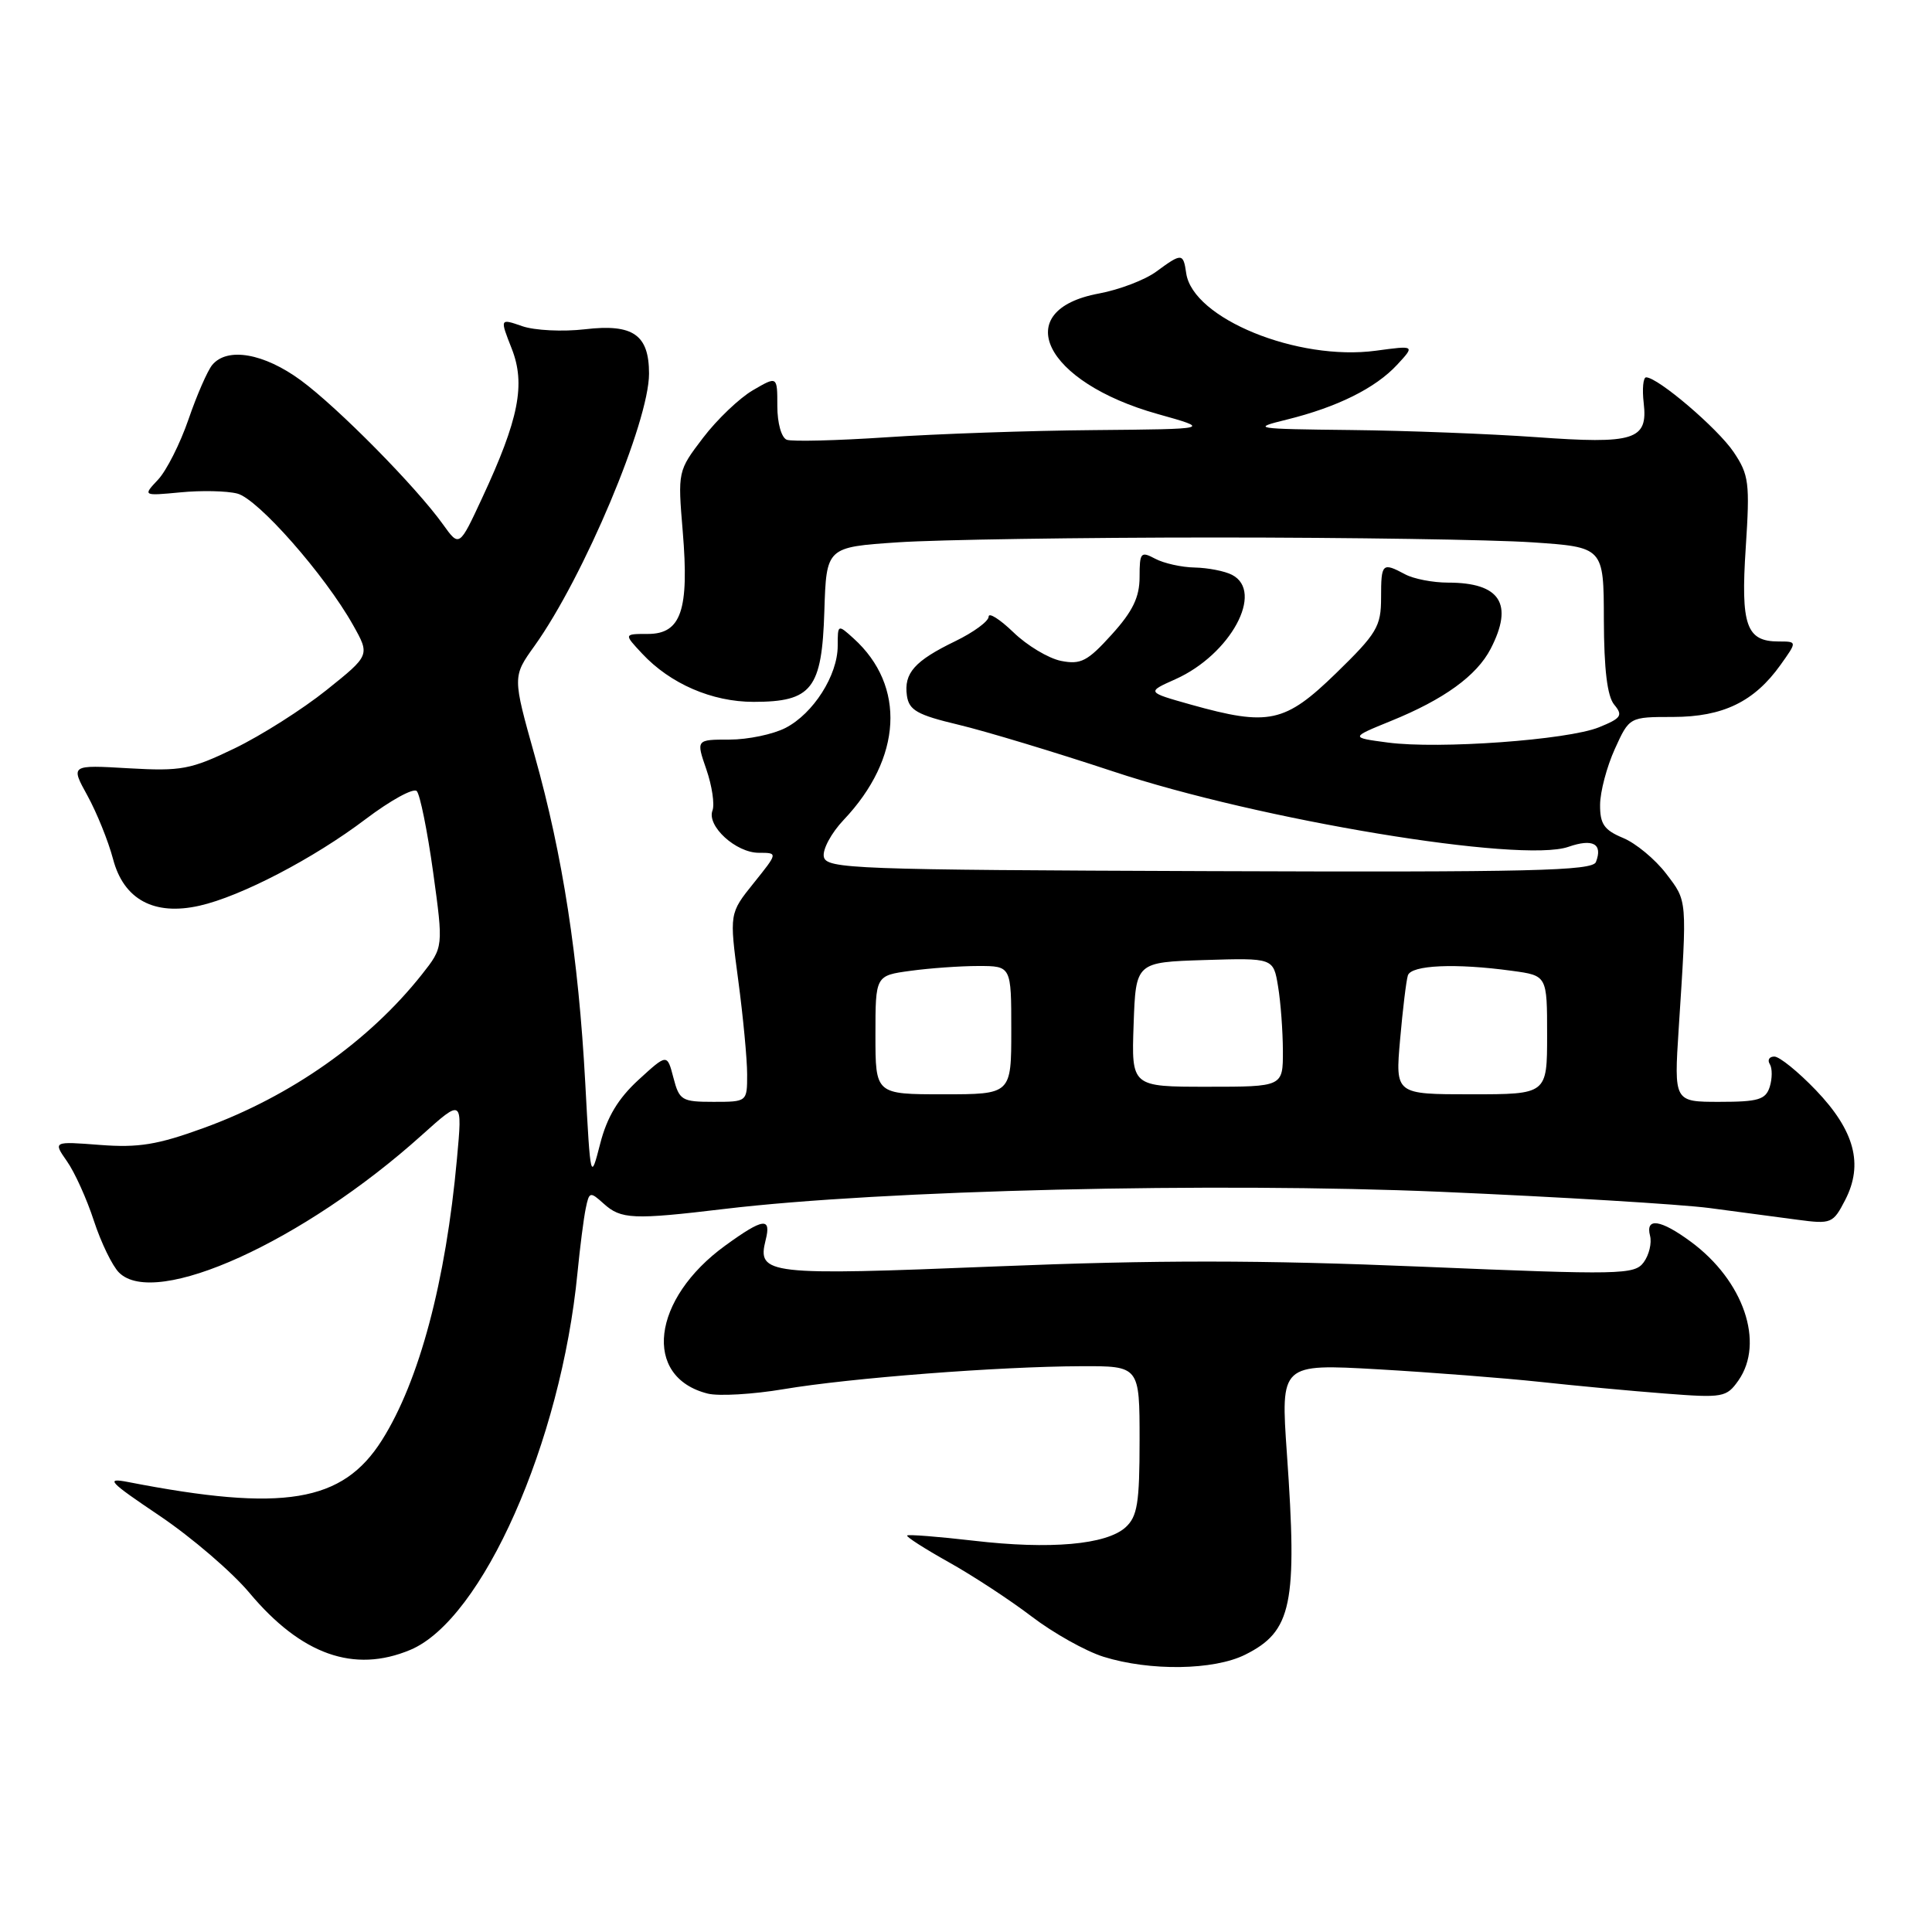 <?xml version="1.0" encoding="UTF-8" standalone="no"?>
<!DOCTYPE svg PUBLIC "-//W3C//DTD SVG 1.1//EN" "http://www.w3.org/Graphics/SVG/1.1/DTD/svg11.dtd" >
<svg xmlns="http://www.w3.org/2000/svg" xmlns:xlink="http://www.w3.org/1999/xlink" version="1.1" viewBox="0 0 256 256">
 <g >
 <path fill="currentColor"
d=" M 165.00 219.25 C 171.19 216.16 171.93 212.60 170.52 192.61 C 169.69 180.71 169.69 180.71 182.59 181.44 C 189.69 181.85 199.32 182.60 204.00 183.10 C 208.68 183.61 216.14 184.31 220.60 184.65 C 228.31 185.25 228.77 185.16 230.35 182.92 C 233.85 177.91 231.04 169.69 224.05 164.54 C 220.04 161.58 218.00 161.28 218.64 163.75 C 218.89 164.71 218.51 166.29 217.80 167.26 C 216.58 168.91 214.84 168.95 188.34 167.84 C 166.97 166.95 153.36 166.94 131.91 167.81 C 101.59 169.04 100.31 168.89 101.45 164.32 C 102.23 161.25 101.14 161.39 96.12 165.03 C 86.34 172.11 85.10 182.48 93.78 184.66 C 95.23 185.02 99.76 184.76 103.85 184.07 C 112.64 182.59 132.34 181.07 143.25 181.03 C 151.00 181.00 151.00 181.00 151.00 190.85 C 151.00 199.18 150.71 200.95 149.14 202.38 C 146.59 204.68 139.16 205.34 129.00 204.15 C 124.33 203.61 120.37 203.30 120.20 203.46 C 120.04 203.62 122.52 205.21 125.70 206.99 C 128.89 208.77 133.85 212.02 136.72 214.21 C 139.59 216.40 143.86 218.79 146.22 219.53 C 152.38 221.45 160.84 221.33 165.00 219.25 Z  M 54.36 218.62 C 63.91 214.63 74.34 191.11 76.52 168.65 C 76.85 165.27 77.34 161.44 77.61 160.14 C 78.07 157.89 78.18 157.86 79.99 159.49 C 82.29 161.57 83.88 161.64 96.00 160.19 C 116.91 157.69 160.96 156.64 190.91 157.92 C 206.64 158.60 222.65 159.57 226.50 160.07 C 230.35 160.58 235.60 161.28 238.16 161.62 C 242.66 162.22 242.89 162.12 244.50 159.00 C 246.94 154.27 245.75 149.82 240.62 144.46 C 238.27 142.01 235.79 140.00 235.11 140.00 C 234.44 140.00 234.16 140.45 234.51 141.01 C 234.85 141.56 234.84 142.91 234.50 144.01 C 233.96 145.71 232.98 146.00 227.84 146.00 C 221.81 146.00 221.81 146.00 222.44 136.25 C 223.56 118.93 223.60 119.48 220.77 115.76 C 219.31 113.85 216.74 111.72 215.06 111.03 C 212.56 109.99 212.00 109.19 212.02 106.63 C 212.03 104.91 212.91 101.59 213.97 99.25 C 215.90 95.00 215.90 95.00 221.70 95.00 C 228.31 94.99 232.45 92.98 235.93 88.10 C 238.14 85.00 238.14 85.00 235.69 85.00 C 231.39 85.00 230.64 82.88 231.32 72.57 C 231.88 63.97 231.75 62.92 229.71 59.89 C 227.60 56.76 219.68 50.00 218.12 50.00 C 217.73 50.00 217.58 51.54 217.80 53.41 C 218.37 58.31 216.59 58.87 203.50 57.92 C 197.45 57.49 186.43 57.06 179.00 56.98 C 166.12 56.84 165.73 56.77 170.50 55.60 C 177.18 53.95 182.25 51.44 185.13 48.33 C 187.50 45.77 187.50 45.77 182.32 46.47 C 171.94 47.87 158.05 42.20 157.18 36.21 C 156.79 33.51 156.60 33.50 153.21 35.99 C 151.72 37.09 148.31 38.39 145.62 38.89 C 133.69 41.10 138.34 50.64 153.40 54.86 C 160.50 56.85 160.50 56.85 145.00 56.99 C 136.47 57.06 124.10 57.49 117.50 57.94 C 110.90 58.38 104.94 58.53 104.25 58.27 C 103.54 57.99 103.00 56.07 103.00 53.80 C 103.00 49.82 103.00 49.82 99.76 51.71 C 97.99 52.74 95.01 55.58 93.16 58.01 C 89.81 62.41 89.80 62.44 90.47 70.46 C 91.33 80.84 90.26 84.00 85.85 84.00 C 82.65 84.00 82.65 84.00 85.08 86.60 C 88.81 90.60 94.34 93.00 99.85 93.00 C 107.58 93.00 108.91 91.30 109.23 81.00 C 109.50 72.50 109.50 72.50 119.00 71.86 C 124.22 71.51 143.12 71.22 161.00 71.22 C 178.88 71.22 197.78 71.51 203.00 71.86 C 212.50 72.50 212.50 72.50 212.52 82.12 C 212.54 88.71 212.97 92.26 213.89 93.37 C 215.08 94.80 214.83 95.17 211.87 96.37 C 207.73 98.05 190.64 99.29 183.88 98.39 C 178.91 97.73 178.91 97.73 184.31 95.53 C 191.33 92.68 195.67 89.54 197.52 85.97 C 200.60 80.01 198.79 77.20 191.87 77.20 C 189.88 77.20 187.32 76.71 186.19 76.10 C 183.15 74.48 183.00 74.62 183.00 79.20 C 183.00 83.02 182.45 83.93 177.04 89.20 C 170.25 95.80 168.13 96.26 157.78 93.36 C 151.92 91.71 151.92 91.71 155.75 90.00 C 163.05 86.73 167.57 78.40 163.25 76.17 C 162.29 75.67 160.07 75.24 158.31 75.20 C 156.56 75.17 154.20 74.64 153.06 74.03 C 151.16 73.02 151.00 73.20 151.00 76.46 C 151.00 79.13 150.10 81.00 147.31 84.08 C 144.10 87.63 143.21 88.09 140.58 87.57 C 138.92 87.23 136.08 85.53 134.28 83.78 C 132.47 82.04 131.00 81.11 131.00 81.71 C 131.00 82.32 129.01 83.78 126.58 84.96 C 121.19 87.57 119.75 89.19 120.17 92.18 C 120.45 94.11 121.54 94.73 127.00 96.03 C 130.57 96.88 139.80 99.67 147.50 102.22 C 166.87 108.66 201.55 114.40 207.82 112.21 C 211.07 111.08 212.40 111.81 211.47 114.22 C 211.02 115.39 202.86 115.59 160.22 115.43 C 113.03 115.26 109.48 115.13 109.16 113.52 C 108.97 112.57 110.15 110.37 111.79 108.64 C 119.54 100.47 120.07 90.89 113.10 84.59 C 111.01 82.70 111.00 82.71 111.00 85.60 C 110.99 89.49 107.77 94.55 104.09 96.45 C 102.45 97.30 99.10 98.00 96.67 98.00 C 92.23 98.00 92.23 98.00 93.60 101.96 C 94.35 104.14 94.71 106.58 94.41 107.39 C 93.62 109.44 97.51 113.00 100.55 113.00 C 103.09 113.00 103.09 113.00 99.87 117.01 C 96.64 121.03 96.64 121.03 97.82 129.88 C 98.47 134.74 99.00 140.36 99.00 142.36 C 99.00 146.00 99.00 146.00 94.53 146.00 C 90.34 146.00 90.01 145.80 89.23 142.80 C 88.40 139.61 88.40 139.61 84.60 143.09 C 81.91 145.56 80.43 148.02 79.53 151.54 C 78.25 156.50 78.25 156.50 77.55 143.50 C 76.65 126.85 74.57 113.36 70.86 100.16 C 67.91 89.65 67.91 89.65 70.83 85.58 C 77.36 76.44 86.00 55.91 86.00 49.51 C 86.00 44.35 83.88 42.88 77.51 43.63 C 74.58 43.97 70.84 43.79 69.20 43.22 C 66.23 42.19 66.23 42.19 67.80 46.18 C 69.67 50.92 68.75 55.55 63.88 66.00 C 60.86 72.50 60.86 72.50 58.71 69.50 C 55.14 64.51 44.79 54.02 39.87 50.40 C 34.97 46.80 30.11 45.96 28.12 48.36 C 27.50 49.11 26.08 52.35 24.98 55.56 C 23.87 58.78 22.06 62.37 20.94 63.56 C 18.92 65.71 18.92 65.71 23.91 65.24 C 26.65 64.97 30.04 65.04 31.44 65.40 C 34.16 66.08 43.03 76.15 46.78 82.82 C 49.03 86.82 49.03 86.82 43.26 91.44 C 40.09 93.98 34.62 97.45 31.11 99.15 C 25.26 101.97 24.05 102.20 17.02 101.80 C 9.34 101.35 9.34 101.35 11.59 105.43 C 12.82 107.67 14.35 111.45 14.98 113.83 C 16.39 119.20 20.42 121.37 26.44 120.01 C 31.91 118.78 41.57 113.75 48.46 108.53 C 51.74 106.05 54.78 104.38 55.22 104.82 C 55.65 105.25 56.63 110.08 57.39 115.55 C 58.76 125.50 58.76 125.50 55.91 129.11 C 48.90 137.97 38.53 145.27 27.00 149.46 C 20.88 151.69 18.35 152.10 13.26 151.71 C 7.03 151.23 7.03 151.23 8.87 153.87 C 9.89 155.31 11.50 158.87 12.44 161.76 C 13.39 164.66 14.89 167.75 15.77 168.62 C 20.57 173.43 40.23 164.50 55.89 150.41 C 61.28 145.57 61.28 145.57 60.55 153.53 C 59.07 169.81 55.56 182.99 50.61 190.83 C 45.39 199.09 37.57 200.38 17.00 196.38 C 13.90 195.78 14.39 196.30 21.18 200.87 C 25.40 203.72 30.74 208.30 33.05 211.06 C 39.92 219.26 46.90 221.74 54.36 218.62 Z  M 116.00 137.14 C 116.00 129.27 116.00 129.27 120.64 128.64 C 123.19 128.29 127.24 128.00 129.64 128.00 C 134.00 128.00 134.00 128.00 134.00 136.50 C 134.00 145.00 134.00 145.00 125.00 145.00 C 116.00 145.00 116.00 145.00 116.00 137.14 Z  M 185.52 137.75 C 185.87 133.76 186.33 129.94 186.55 129.25 C 186.98 127.87 192.88 127.61 200.36 128.64 C 205.00 129.27 205.00 129.27 205.00 137.14 C 205.00 145.00 205.00 145.00 194.94 145.00 C 184.88 145.00 184.88 145.00 185.52 137.75 Z  M 150.21 135.75 C 150.50 127.50 150.50 127.50 159.61 127.21 C 168.73 126.93 168.73 126.93 169.35 130.71 C 169.70 132.80 169.98 136.64 169.99 139.25 C 170.00 144.00 170.00 144.00 159.96 144.00 C 149.92 144.00 149.92 144.00 150.21 135.75 Z "/>
</g>
</svg>